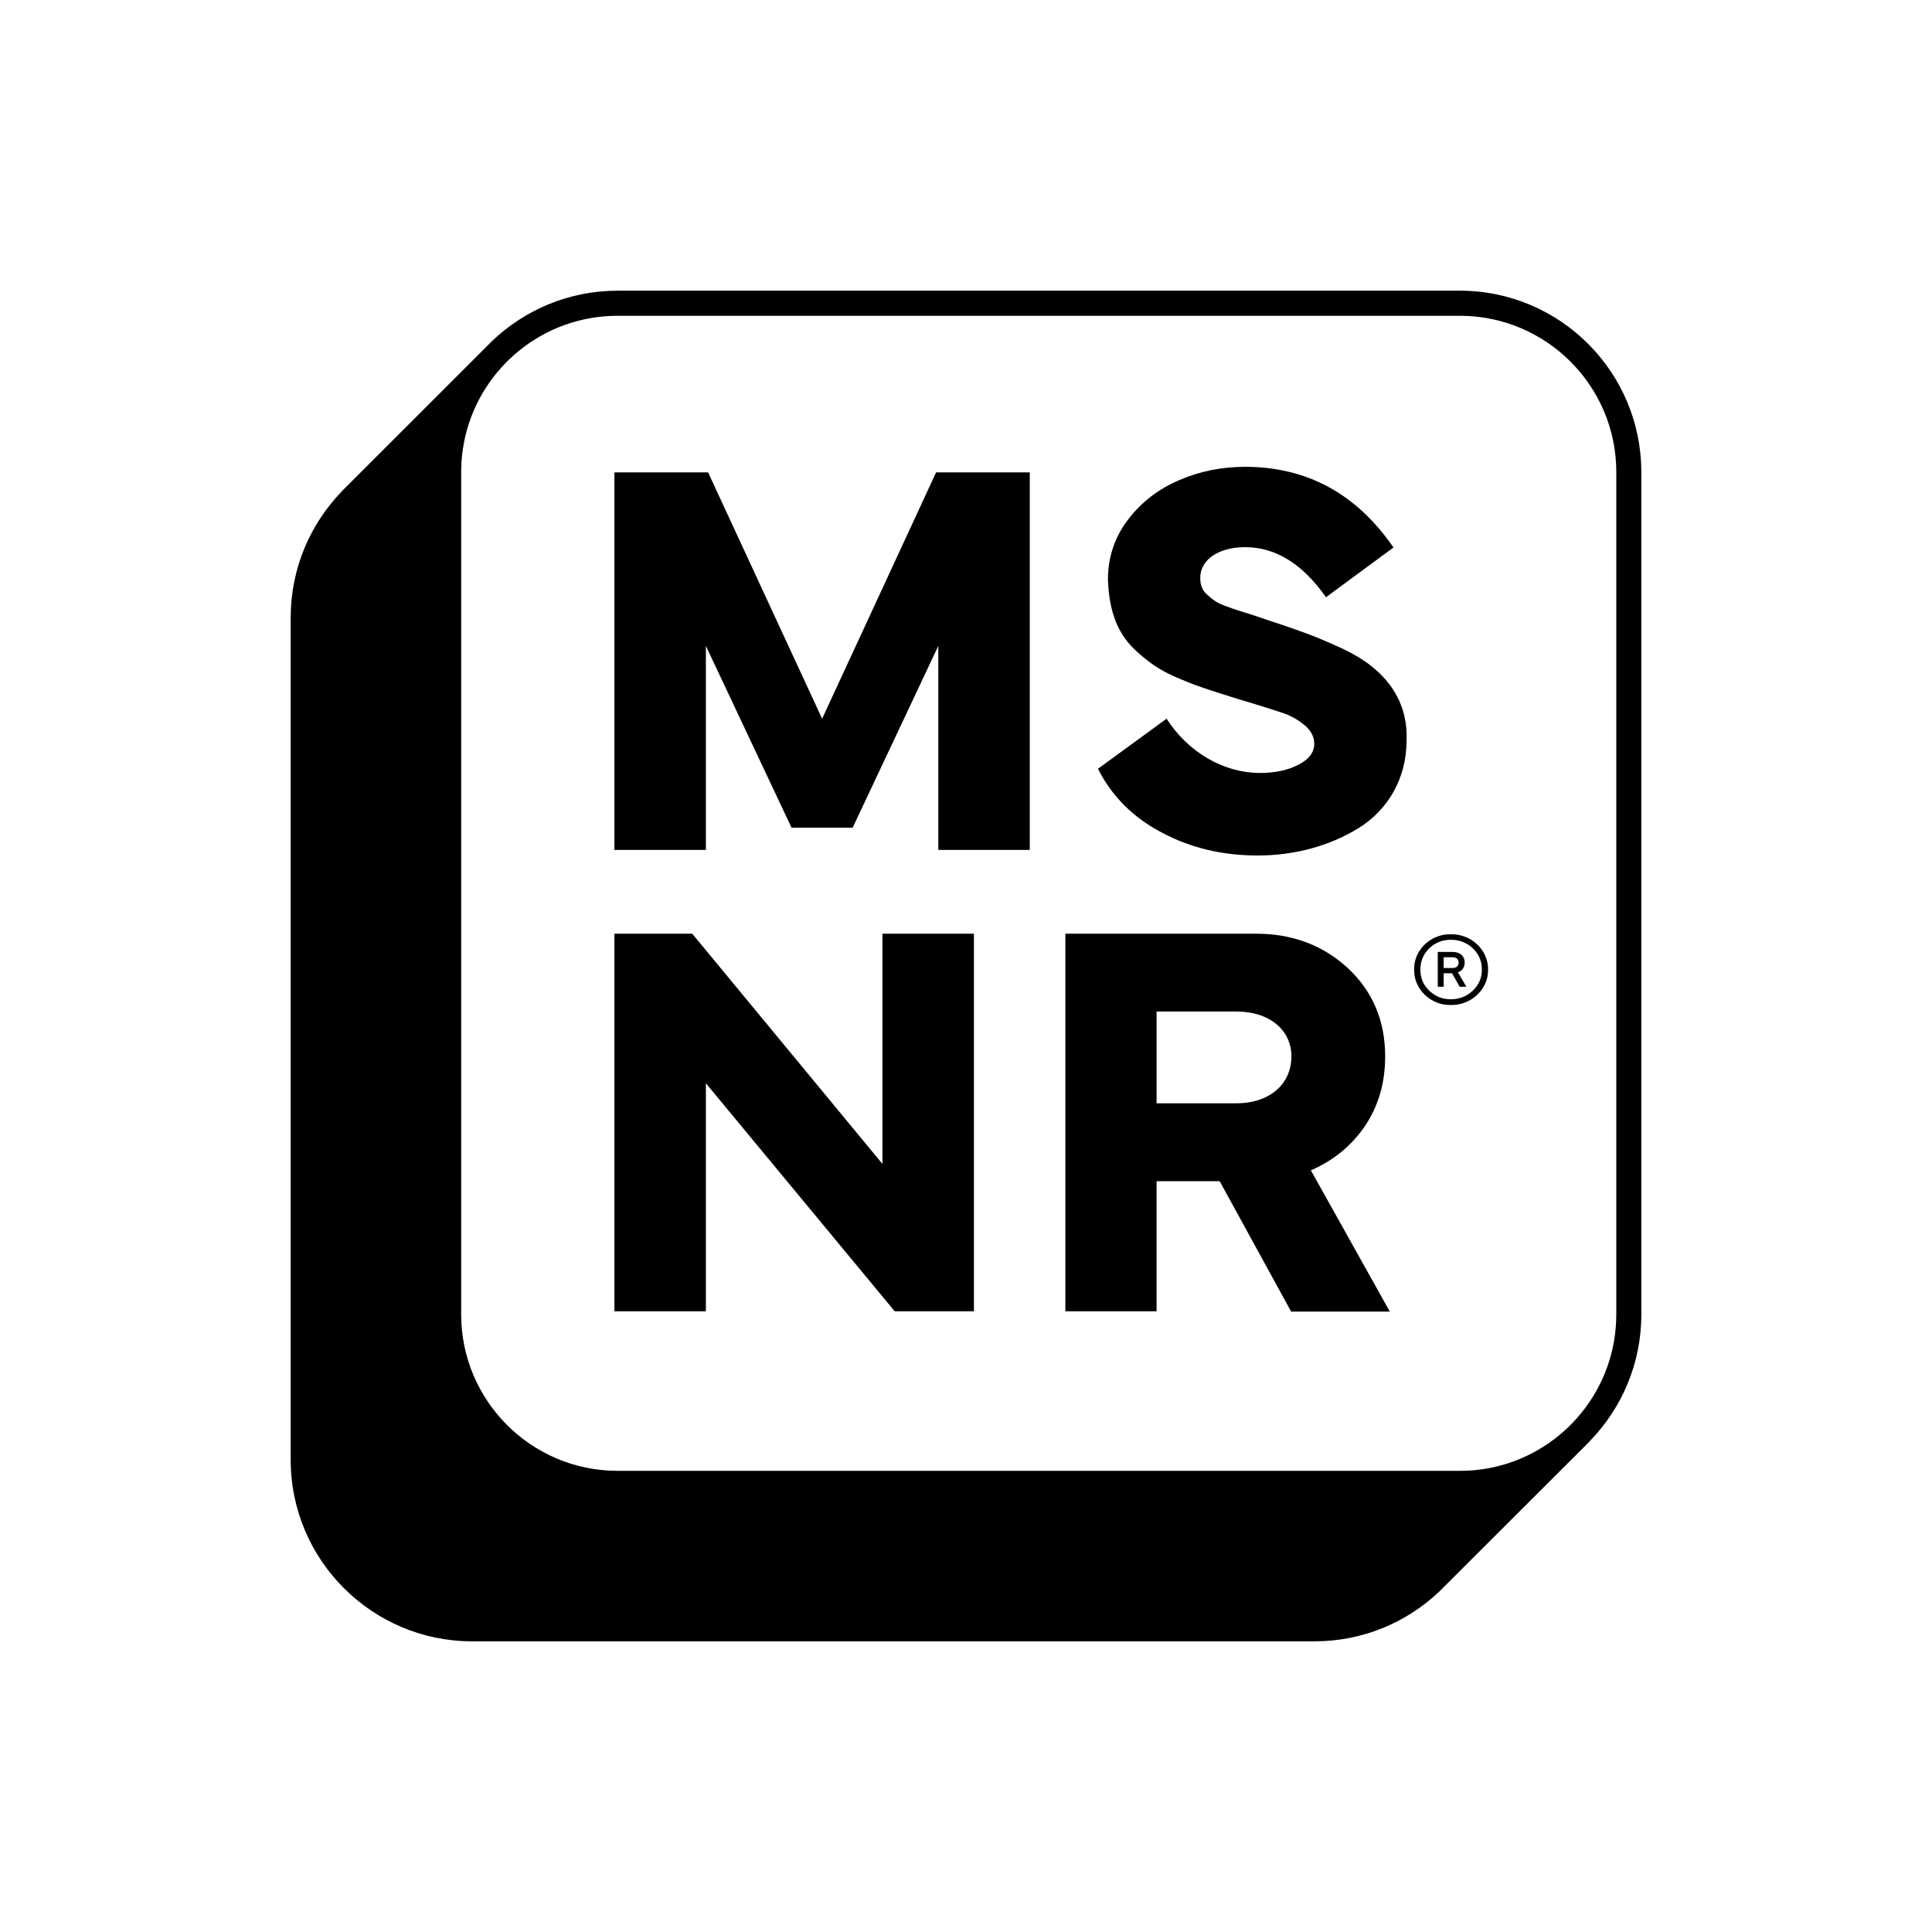 <?xml version="1.0" encoding="UTF-8"?>
<svg id="Capa_1" data-name="Capa 1" xmlns="http://www.w3.org/2000/svg" viewBox="0 0 1080 1080">
  <path d="M804.78,889.48l-.85.85-.03-.04c.32-.28.6-.57.88-.81Z"/>
  <g>
    <path d="M917.5,263.88c0-55.9-45.44-101.38-101.38-101.38h-470.93c-27.1,0-51.8,10.71-70.04,28.06-.81.81-1.66,1.63-2.47,2.47l-81.49,81.45.04.04c-17.77,18.27-28.73,43.22-28.73,70.64v470.97c0,55.9,45.48,101.38,101.42,101.38h470.93c26.68,0,50.95-10.32,69.05-27.21.32-.28.6-.57.88-.81l3.43-3.43,80.53-80.43-.03-.07c17.81-18.27,28.8-43.25,28.8-70.74v-470.93ZM903.51,734.81c0,41.31-28.76,76.01-67.35,85.09-4.56,1.1-9.29,1.77-14.13,2.12-1.94.14-3.92.18-5.9.18h-470.93c-48.2,0-87.39-39.19-87.39-87.39v-470.93c0-1.98.04-3.96.18-5.9.35-4.84,1.06-9.58,2.12-14.13,9.08-38.59,43.78-67.32,85.09-67.32h470.93c48.2,0,87.39,39.15,87.39,87.35v470.93Z"/>
    <polygon points="493.29 521.94 544.42 521.94 544.42 733.01 500.14 733.01 394.59 605.55 394.59 733.01 343.46 733.01 343.46 521.94 386.96 521.94 493.29 650.64 493.29 521.94"/>
    <polygon points="523.29 264.06 575.65 264.06 575.65 475.12 524.52 475.12 524.52 361.06 476.64 462.68 442.47 462.68 394.59 361.06 394.59 475.12 343.46 475.12 343.46 264.06 395.83 264.06 459.57 401.76 523.29 264.06"/>
    <path d="M732.8,654.21c12.58-5.44,22.69-13.68,30.32-24.88,7.46-11.17,11.2-24.1,11.2-38.83,0-19.89-7-36.4-20.85-49.29-13.99-12.9-31.1-19.26-51.27-19.26h-106.65v211.07h50.99v-72.72h35.27l39.96,72.9h55.16l-44.14-78.98ZM691.13,616.75h-44.59v-51.31h44.59c18.8,0,30.78,10.6,30.78,25.05,0,15.37-11.98,26.26-30.78,26.26Z"/>
    <path d="M786.26,414.06c0,21.13-10.42,38.55-26.43,48.62-16.15,10.11-36.04,15.55-56.71,15.55-19.58,0-37.46-4.17-53.46-12.72-16.18-8.41-28.13-20.39-35.9-35.76l38.37-27.99c11.98,18.66,31.7,30.32,52.23,30.32,8.55,0,15.69-1.55,21.59-4.66,5.76-2.97,8.73-6.86,8.73-11.66,0-3.89-1.87-7.46-5.44-10.42-3.57-2.93-7.46-5.12-11.34-6.5-4.06-1.41-10.74-3.57-20.21-6.4-2.65-.78-4.81-1.38-6.22-1.87-6.54-2.01-11.8-3.71-16.01-5.12-4.2-1.38-9.19-3.11-14.63-5.44-11.17-4.49-17.24-8.55-24.84-15.37-10.88-9.47-16.01-22.09-16.64-40.74,0-12.4,3.75-23.6,11.2-33.39,7.46-9.79,16.93-17.1,28.59-22.09,11.52-4.98,23.78-7.46,36.86-7.46,34.63,0,62.3,15.09,82.97,45.09l-37.74,27.81c-13.07-18.66-28.16-27.99-45.23-27.99-14.77,0-25.05,7-25.05,17.1,0,3.89.95,7,3.89,9.47,2.97,2.65,4.84,4.38,10.42,6.4,5.44,2.01,7.92,2.79,15.55,5.12,3.71,1.24,6.82,2.33,9.15,3.11,9.05,2.93,16.5,5.58,22.4,7.77,5.9,2.33,12.12,4.98,18.48,7.92,6.4,3.11,11.52,6.22,15.41,9.33,12.12,9.47,20.81,23,20.04,41.98Z"/>
    <path d="M814.99,543.53c2.33-.74,3.78-2.76,3.78-5.41,0-3.67-2.61-5.97-6.71-5.97h-8.34v19.47h3.29v-7.56h4.7l4.24,7.56h3.78l-4.74-8.09ZM811.95,541.13h-4.95v-6.04h4.95c2.19,0,3.43,1.2,3.43,3.04s-1.24,3-3.43,3Z"/>
    <path d="M811.03,522.26c-11.34-.25-20.74,8.87-20.53,19.75-.21,10.85,9.19,20.04,20.53,19.79,11.41.25,21.03-8.9,20.81-19.79.21-10.88-9.4-20-20.81-19.75ZM823.33,553.75c-3.36,3.22-7.49,4.84-12.3,4.84s-8.8-1.63-12.09-4.84c-3.32-3.18-4.95-7.07-4.95-11.73s1.63-8.62,4.95-11.87c3.29-3.18,7.31-4.81,12.09-4.81s8.97,1.63,12.33,4.81c3.36,3.25,5.02,7.21,5.02,11.87s-1.7,8.55-5.05,11.73Z"/>
  </g>
</svg>